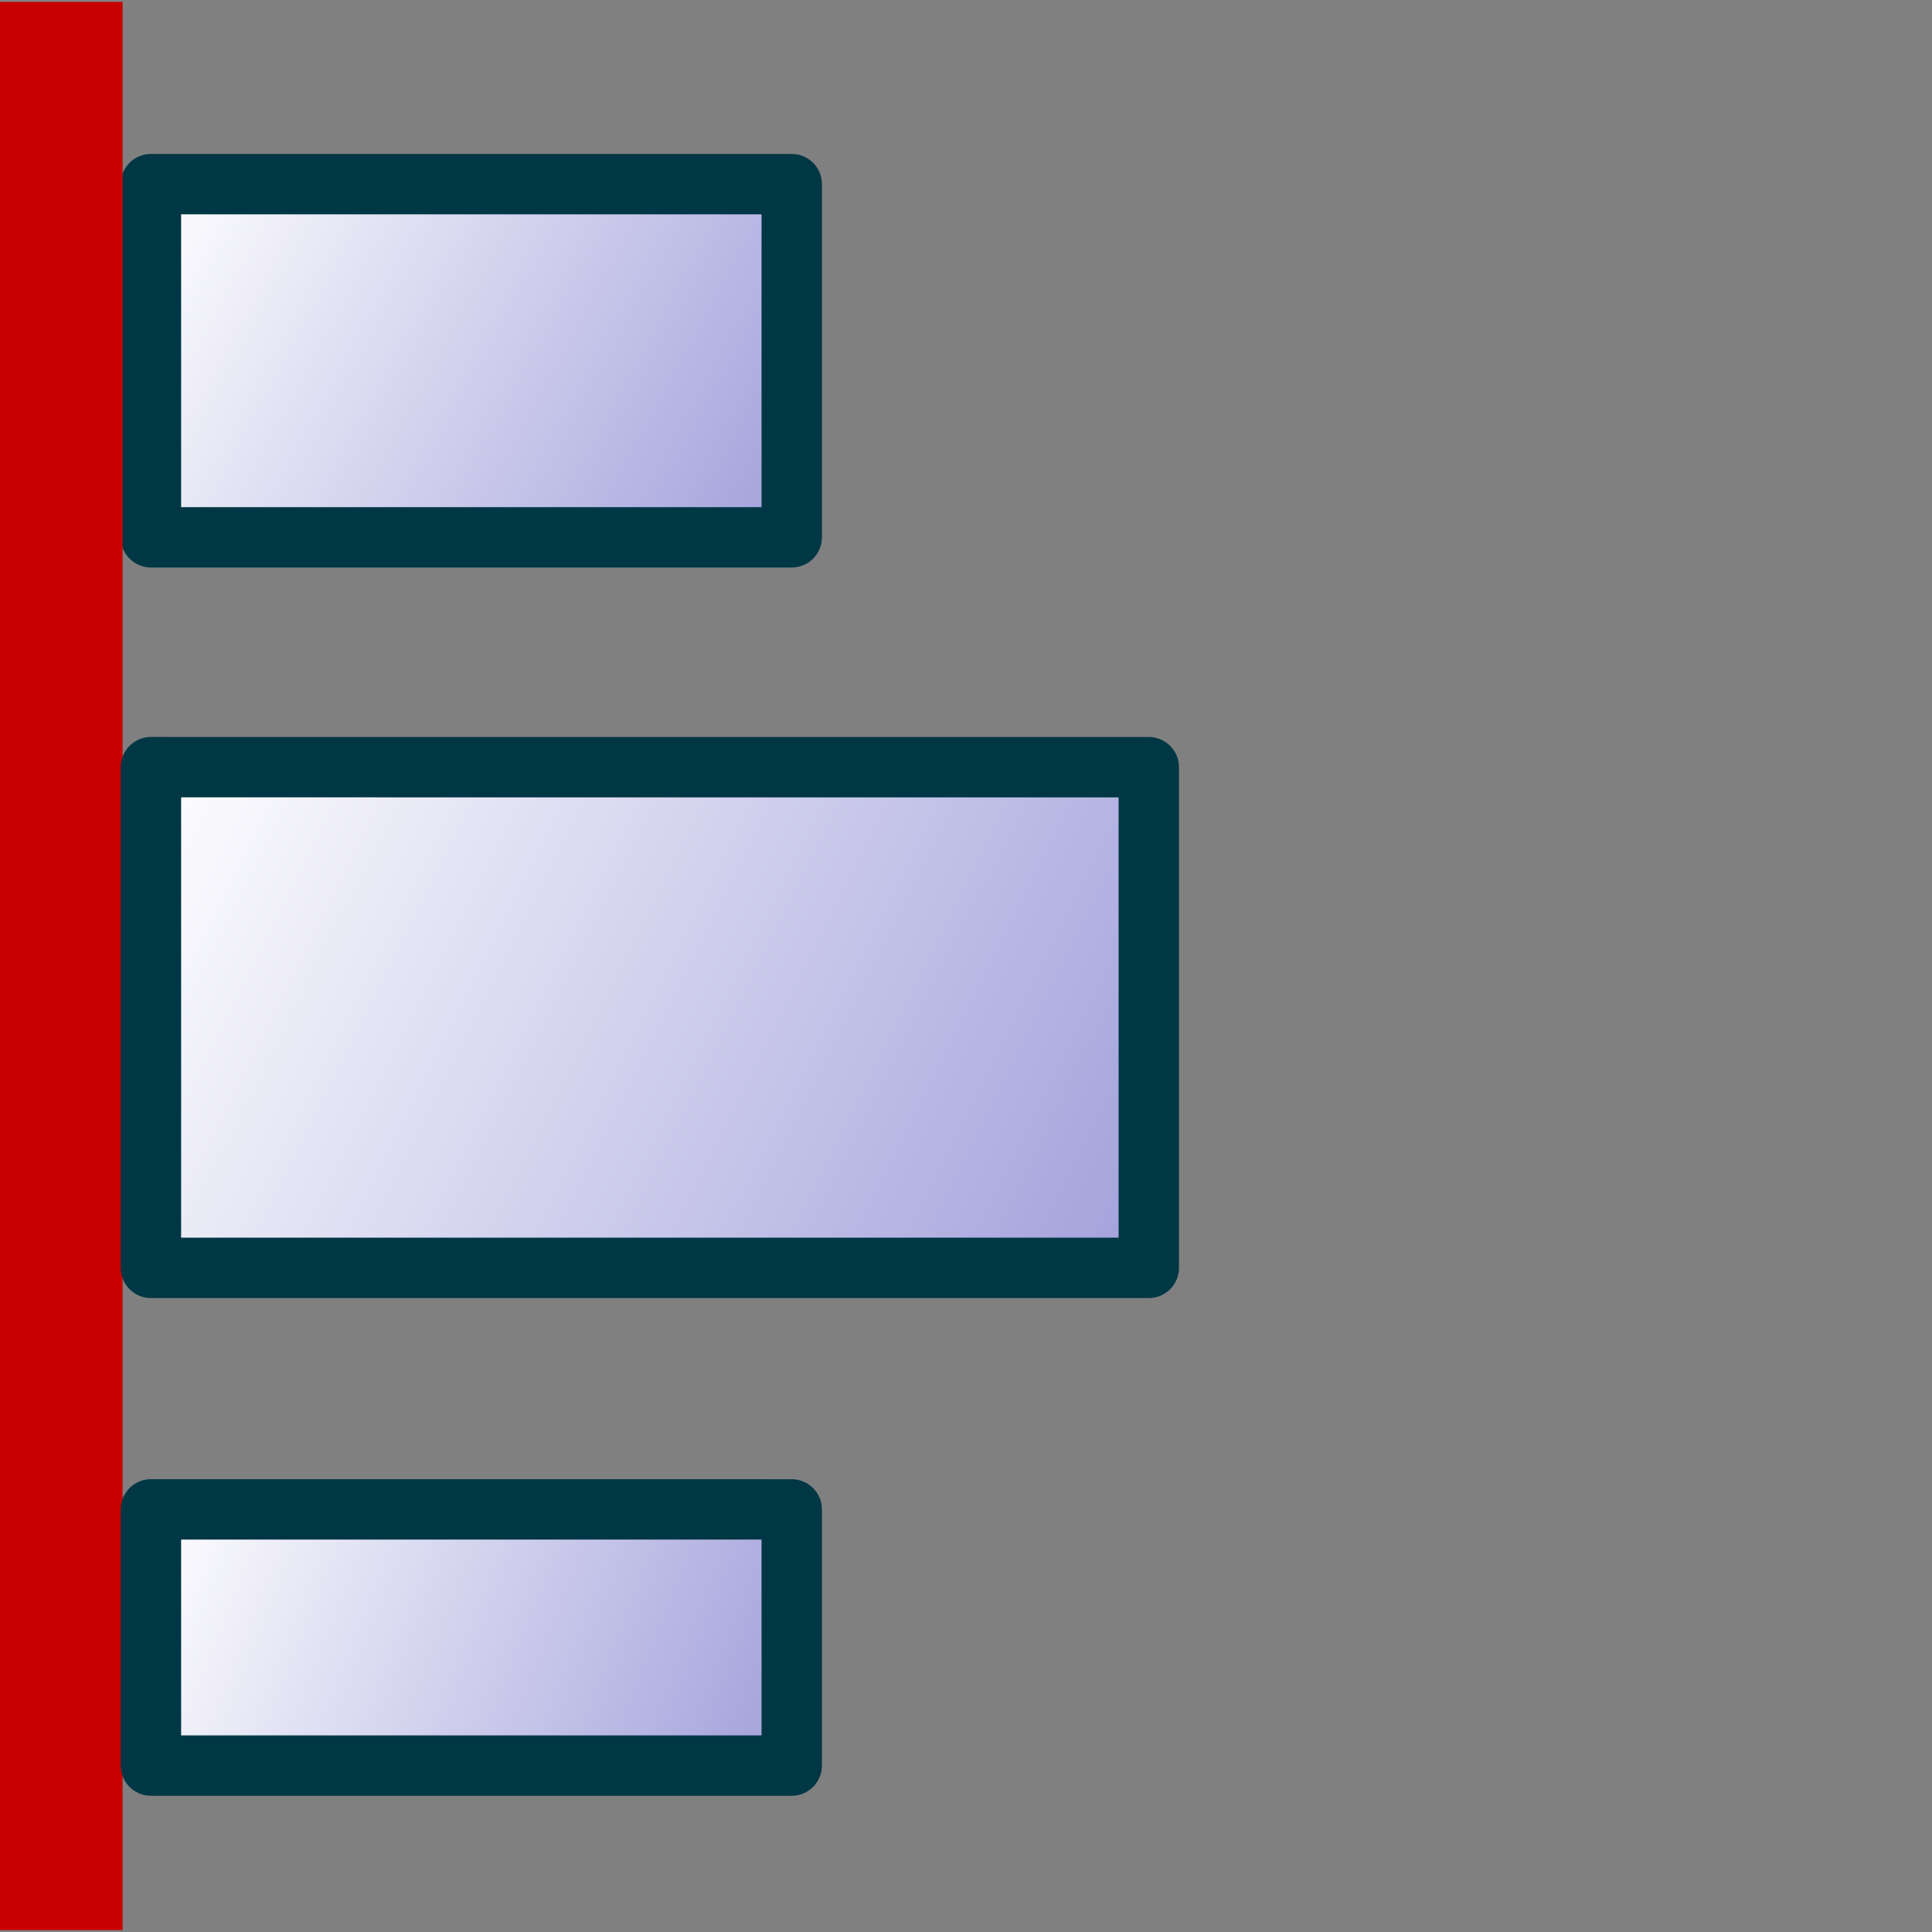 <?xml version="1.0" encoding="UTF-8" standalone="no"?>
<!-- Created with Inkscape (http://www.inkscape.org/) -->
<svg
   xmlns:dc="http://purl.org/dc/elements/1.1/"
   xmlns:cc="http://web.resource.org/cc/"
   xmlns:rdf="http://www.w3.org/1999/02/22-rdf-syntax-ns#"
   xmlns:svg="http://www.w3.org/2000/svg"
   xmlns="http://www.w3.org/2000/svg"
   xmlns:xlink="http://www.w3.org/1999/xlink"
   xmlns:sodipodi="http://inkscape.sourceforge.net/DTD/sodipodi-0.dtd"
   xmlns:inkscape="http://www.inkscape.org/namespaces/inkscape"
   inkscape:export-ydpi="22.500000"
   inkscape:export-xdpi="22.500000"
   inkscape:export-filename="C:\Daten\07_Projekte\PentahoReportDesigner\src\res\icons\AlignLeftIcon.png"
   sodipodi:docname="AlignLeftIcon.svg"
   sodipodi:docbase="C:\Daten\07_Projekte\PentahoReportDesigner\src\res\icons"
   inkscape:version="0.43"
   sodipodi:version="0.32"
   id="svg1291"
   height="64px"
   width="64px">
  <rect width="100%" height="100%" fill="#808080" stroke="none"/>
  <defs
     id="defs3">
    <linearGradient
       id="linearGradient2276">
      <stop
         style="stop-color:#a1a0db;stop-opacity:1;"
         offset="0"
         id="stop2278" />
      <stop
         style="stop-color:#ffffff;stop-opacity:1;"
         offset="1"
         id="stop2280" />
    </linearGradient>
    <linearGradient
       id="linearGradient2220">
      <stop
         style="stop-color:#086f9f;stop-opacity:1;"
         offset="0"
         id="stop2222" />
      <stop
         style="stop-color:#3447a9;stop-opacity:1;"
         offset="1"
         id="stop2224" />
    </linearGradient>
    <linearGradient
       id="linearGradient2219">
      <stop
         style="stop-color:#7578e8;stop-opacity:1;"
         offset="0"
         id="stop2221" />
      <stop
         style="stop-color:#3235a1;stop-opacity:1;"
         offset="1"
         id="stop2223" />
    </linearGradient>
    <linearGradient
       inkscape:collect="always"
       xlink:href="#linearGradient2062"
       id="linearGradient2068"
       gradientTransform="scale(1.025,0.976)"
       x1="15.096"
       y1="1.19"
       x2="16.318"
       y2="4.386"
       gradientUnits="userSpaceOnUse" />
    <linearGradient
       id="linearGradient2178">
      <stop
         style="stop-color:#ffe369;stop-opacity:1;"
         offset="0"
         id="stop2180" />
      <stop
         style="stop-color:#fbac18;stop-opacity:1;"
         offset="1"
         id="stop2182" />
    </linearGradient>
    <linearGradient
       id="linearGradient2062">
      <stop
         style="stop-color:#ffe369;stop-opacity:1;"
         offset="0"
         id="stop2064" />
      <stop
         style="stop-color:#fbac18;stop-opacity:1;"
         offset="1"
         id="stop2066" />
    </linearGradient>
    <linearGradient
       gradientUnits="userSpaceOnUse"
       y2="21.251"
       x2="41.103"
       y1="12.056"
       x1="35.81"
       gradientTransform="matrix(0.821,0,0,1.218,15.572,1)"
       id="linearGradient2081"
       xlink:href="#linearGradient2062"
       inkscape:collect="always" />
    <linearGradient
       gradientUnits="userSpaceOnUse"
       y2="78.079"
       x2="26.848"
       y1="53.243"
       x1="5.574"
       gradientTransform="matrix(1.649,0,0,0.889,-4.21,-16.169)"
       id="linearGradient2209"
       xlink:href="#linearGradient2219"
       inkscape:collect="always" />
    <linearGradient
       inkscape:collect="always"
       xlink:href="#linearGradient2219"
       id="linearGradient2119"
       gradientUnits="userSpaceOnUse"
       gradientTransform="matrix(1.649,0,0,0.889,-4.21,-16.169)"
       x1="5.574"
       y1="53.243"
       x2="26.848"
       y2="78.079" />
    <linearGradient
       inkscape:collect="always"
       xlink:href="#linearGradient2276"
       id="linearGradient2290"
       x1="25.565"
       y1="13.24"
       x2="4.271"
       y2="1.658"
       gradientUnits="userSpaceOnUse"
       gradientTransform="translate(0.707,4.635)" />
    <linearGradient
       inkscape:collect="always"
       xlink:href="#linearGradient2276"
       id="linearGradient2411"
       gradientUnits="userSpaceOnUse"
       gradientTransform="translate(5.938,38.635)"
       x1="34.05"
       y1="19.026"
       x2="11.985"
       y2="6.286" />
    <linearGradient
       inkscape:collect="always"
       xlink:href="#linearGradient2276"
       id="linearGradient2415"
       gradientUnits="userSpaceOnUse"
       gradientTransform="translate(0.707,22.663)"
       x1="37.393"
       y1="19.411"
       x2="4.271"
       y2="2.815" />
    <linearGradient
       inkscape:collect="always"
       xlink:href="#linearGradient2276"
       id="linearGradient2419"
       gradientUnits="userSpaceOnUse"
       gradientTransform="translate(0.707,44.293)"
       x1="25.565"
       y1="14.14"
       x2="4.271"
       y2="5.644" />
  </defs>
  <sodipodi:namedview
     inkscape:guide-bbox="true"
     showguides="true"
     inkscape:window-y="132"
     inkscape:window-x="375"
     inkscape:window-height="805"
     inkscape:window-width="885"
     inkscape:grid-bbox="true"
     inkscape:document-units="px"
     showgrid="true"
     inkscape:current-layer="layer1"
     inkscape:cy="32.081329"
     inkscape:cx="29.805725"
     inkscape:zoom="7.7781746"
     inkscape:pageshadow="2"
     inkscape:pageopacity="0.0"
     borderopacity="1.0"
     bordercolor="#666666"
     pagecolor="#ffffff"
     id="base" />
  <g
     inkscape:groupmode="layer"
     inkscape:label="Layer 1"
     id="layer1">
    <path
       style="fill:url(#linearGradient2290);fill-opacity:1;fill-rule:evenodd;stroke:#003745;stroke-width:2;stroke-linecap:butt;stroke-linejoin:round;stroke-miterlimit:4;stroke-dasharray:none;stroke-dashoffset:0;stroke-opacity:1"
       d="M 5,6.099 L 26.227,6.1 L 26.227,17.8 L 5,17.8 L 5,6.099 z "
       id="rect2236"
       sodipodi:nodetypes="ccccc" />
    <path
       style="fill:none;fill-opacity:0.75;fill-rule:evenodd;stroke:#c70000;stroke-width:4.124;stroke-linecap:square;stroke-linejoin:miter;stroke-miterlimit:4;stroke-dasharray:none;stroke-opacity:1"
       d="M 2,2.126 L 2,61.874"
       id="path1534"
       sodipodi:nodetypes="cc" />
    <path
       style="fill:url(#linearGradient2415);fill-opacity:1;fill-rule:evenodd;stroke:#003745;stroke-width:2;stroke-linecap:butt;stroke-linejoin:round;stroke-miterlimit:4;stroke-dasharray:none;stroke-dashoffset:0;stroke-opacity:1"
       d="M 5,25.413 L 38.055,25.414 L 38.055,42 L 5,42 L 5,25.413 z "
       id="path2413"
       sodipodi:nodetypes="ccccc" />
    <path
       style="fill:url(#linearGradient2419);fill-opacity:1;fill-rule:evenodd;stroke:#003745;stroke-width:2;stroke-linecap:butt;stroke-linejoin:round;stroke-miterlimit:4;stroke-dasharray:none;stroke-dashoffset:0;stroke-opacity:1"
       d="M 5,50 L 26.227,50.001 L 26.227,58.487 L 5,58.487 L 5,50 z "
       id="path2417"
       sodipodi:nodetypes="ccccc" />
  </g>
</svg>
